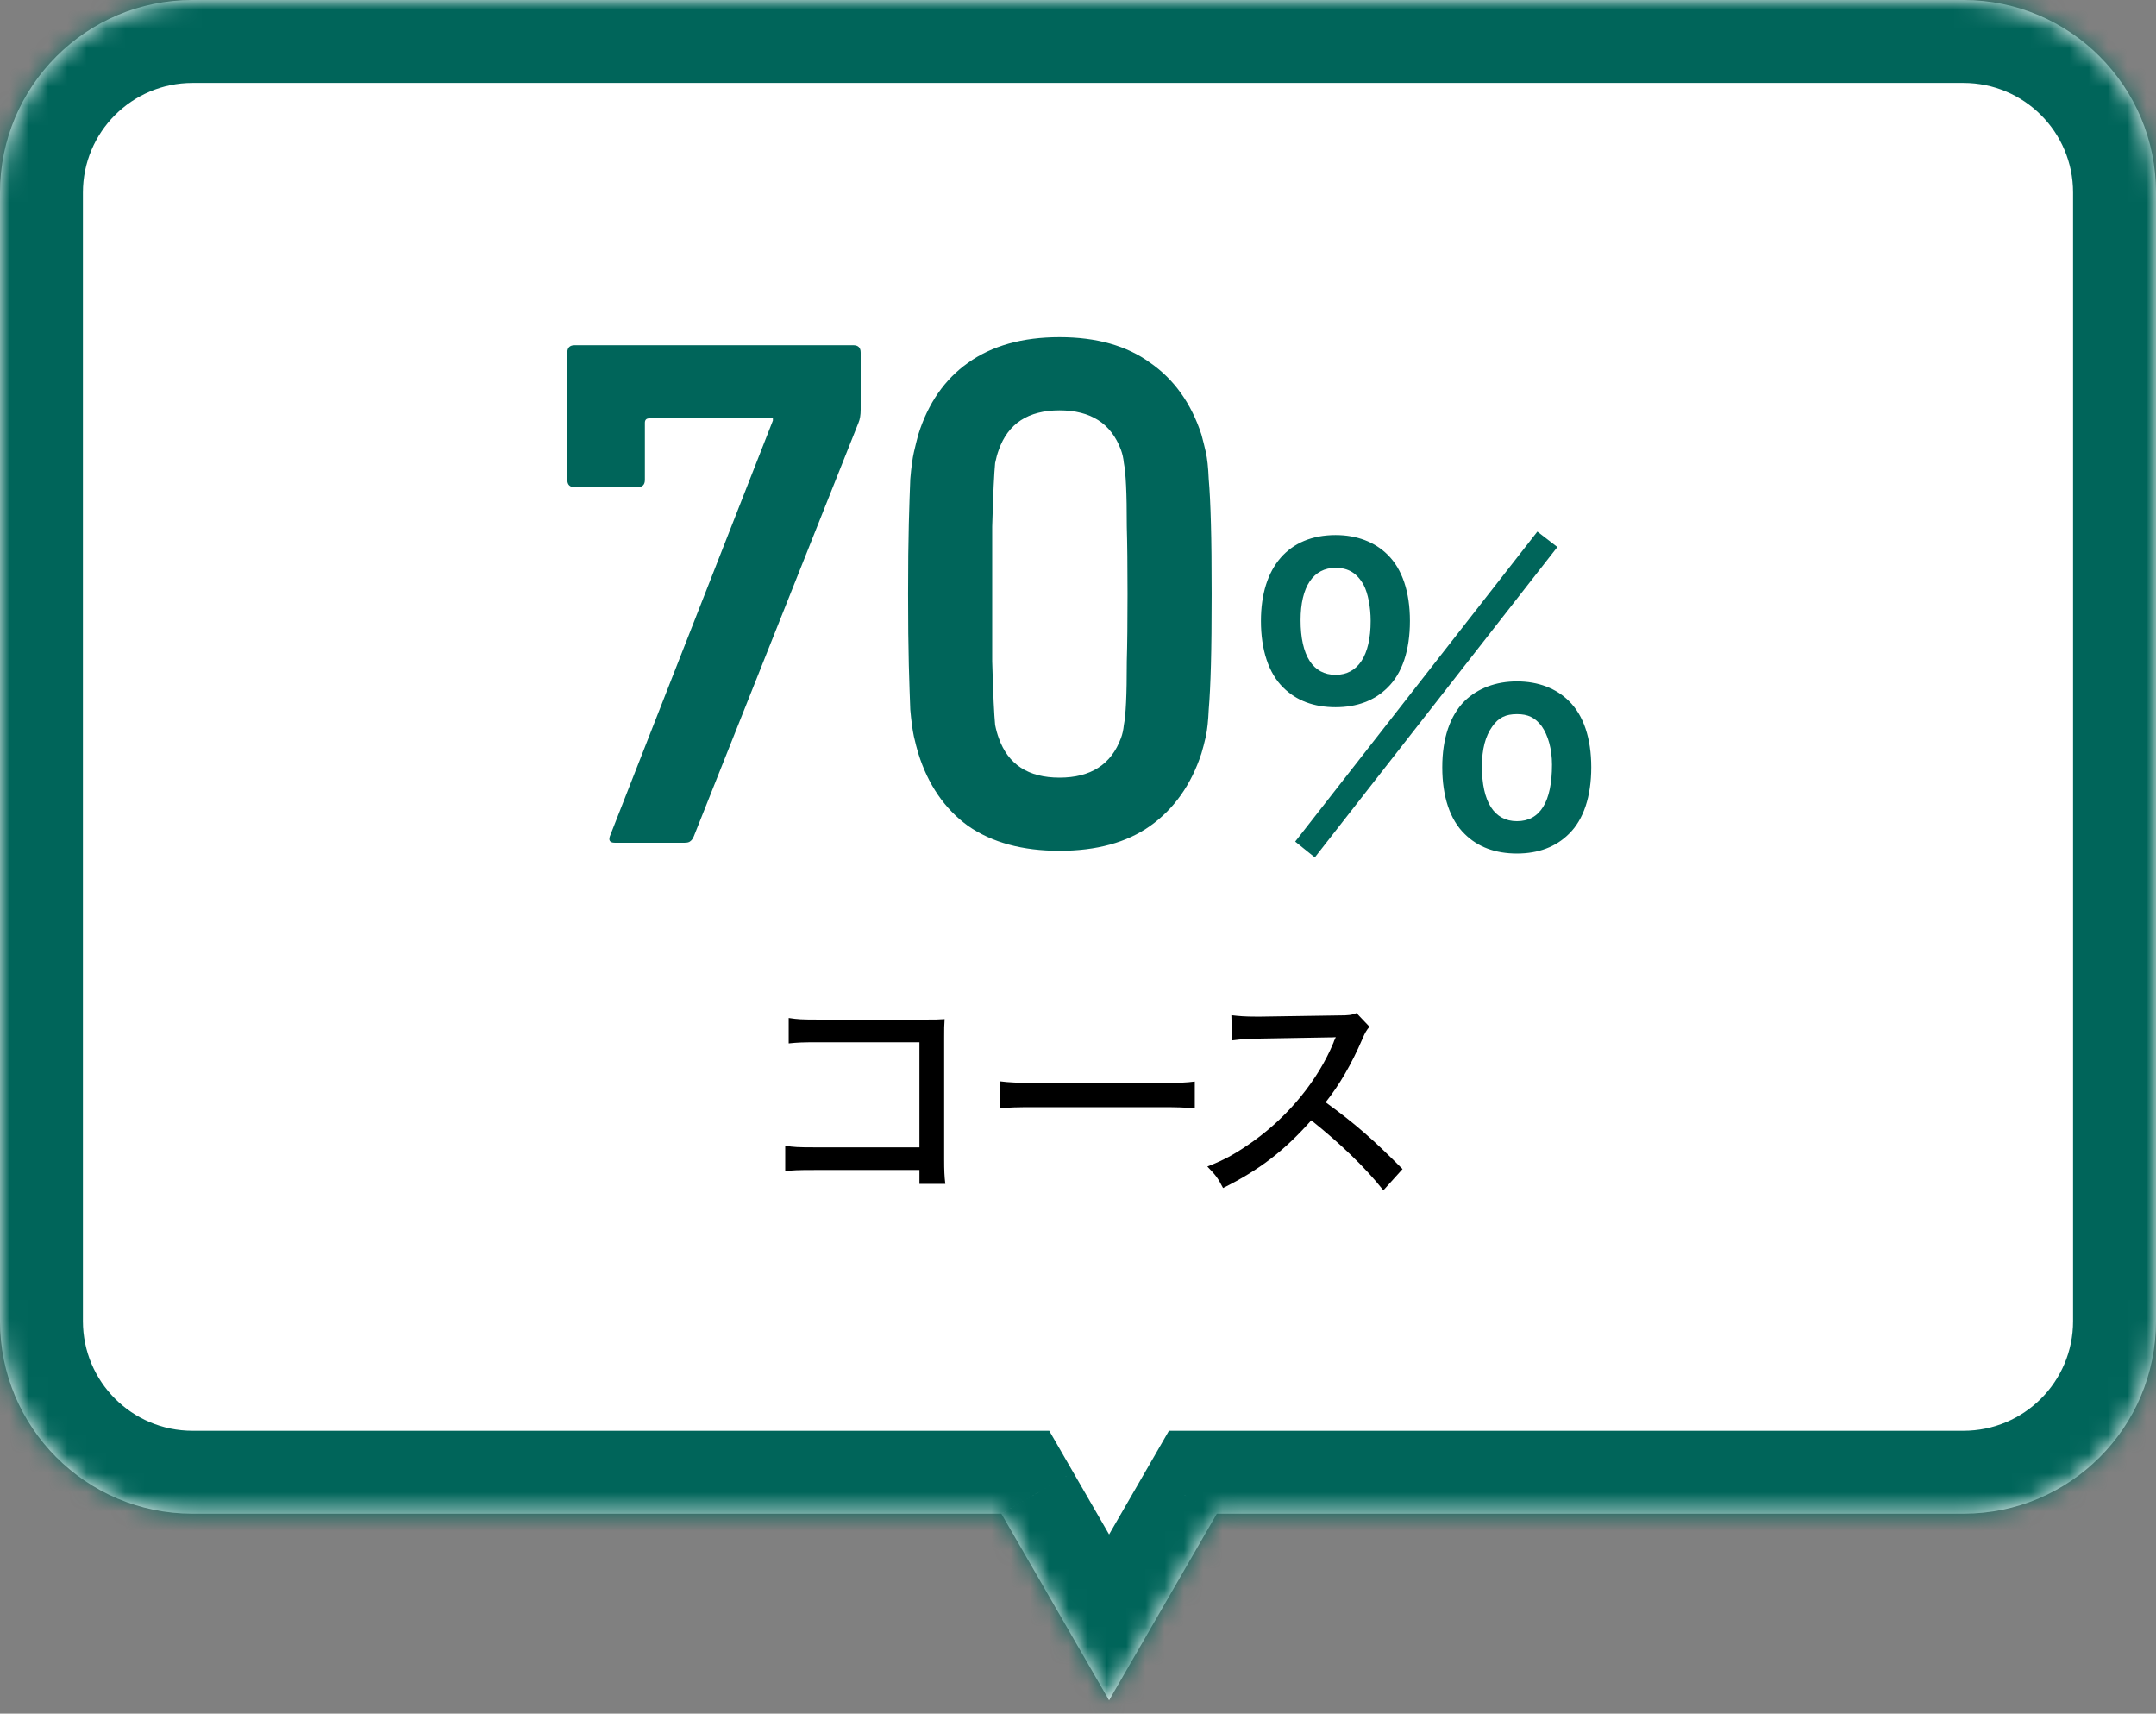 <!-- 01EZTX9M3AWK0ZB16B6KYR56F1 -->

<svg width="112" height="89" viewBox="0 0 112 89" fill="none" xmlns="http://www.w3.org/2000/svg">
<rect x="0" y="0" width="112" height="89" fill="#808080" stroke="none"/>
<mask id="path-2-inside-1" fill="white">
<path fill-rule="evenodd" clip-rule="evenodd" d="M10 0C4.477 0 0 4.477 0 10V68.615C0 74.138 4.477 78.615 10 78.615H52.019L57.615 88.308L63.211 78.615H102C107.523 78.615 112 74.138 112 68.615V10C112 4.477 107.523 0 102 0H10Z"/>
</mask>
<path fill-rule="evenodd" clip-rule="evenodd" d="M10 0C4.477 0 0 4.477 0 10V68.615C0 74.138 4.477 78.615 10 78.615H52.019L57.615 88.308L63.211 78.615H102C107.523 78.615 112 74.138 112 68.615V10C112 4.477 107.523 0 102 0H10Z" fill="white"/>
<path d="M52.019 78.615L55.75 76.462L54.506 74.308H52.019V78.615ZM57.615 88.308L53.885 90.462L57.615 96.923L61.346 90.462L57.615 88.308ZM63.211 78.615V74.308H60.724L59.481 76.462L63.211 78.615ZM4.308 10C4.308 6.856 6.856 4.308 10 4.308V-4.308C2.098 -4.308 -4.308 2.098 -4.308 10H4.308ZM4.308 68.615V10H-4.308V68.615H4.308ZM10 74.308C6.856 74.308 4.308 71.759 4.308 68.615H-4.308C-4.308 76.517 2.098 82.923 10 82.923V74.308ZM52.019 74.308H10V82.923H52.019V74.308ZM61.346 86.154L55.75 76.462L48.289 80.769L53.885 90.462L61.346 86.154ZM59.481 76.462L53.885 86.154L61.346 90.462L66.942 80.769L59.481 76.462ZM102 74.308H63.211V82.923H102V74.308ZM107.692 68.615C107.692 71.759 105.144 74.308 102 74.308V82.923C109.902 82.923 116.308 76.517 116.308 68.615H107.692ZM107.692 10V68.615H116.308V10H107.692ZM102 4.308C105.144 4.308 107.692 6.856 107.692 10H116.308C116.308 2.098 109.902 -4.308 102 -4.308V4.308ZM10 4.308H102V-4.308H10V4.308Z" fill="#00655A" mask="url(#path-2-inside-1)"/>
<path d="M47.763 60.765V61.485H49.107C49.059 61.077 49.047 60.801 49.047 60.201V53.901C49.047 53.397 49.047 53.265 49.071 52.929C48.663 52.953 48.663 52.953 48.063 52.953H42.579C41.595 52.953 41.463 52.941 40.971 52.869V54.189C41.439 54.141 41.667 54.129 42.567 54.129H47.763V59.589H42.339C41.463 59.589 41.235 59.577 40.791 59.505V60.825C41.199 60.777 41.415 60.765 42.315 60.765H47.763ZM51.939 57.561C52.431 57.513 52.791 57.501 53.799 57.501H60.267C61.155 57.501 61.539 57.513 62.067 57.561V56.169C61.599 56.229 61.311 56.241 60.279 56.241H53.787C52.899 56.241 52.383 56.217 51.939 56.157V57.561ZM72.859 60.717C71.335 59.181 70.375 58.341 68.863 57.249C69.595 56.325 70.207 55.269 70.783 53.937C70.903 53.649 70.999 53.481 71.143 53.325L70.471 52.617C70.207 52.713 70.099 52.737 69.523 52.737L65.527 52.797C65.383 52.797 65.251 52.797 65.203 52.797C64.675 52.797 64.375 52.773 63.967 52.725L64.003 54.033C64.567 53.961 64.795 53.949 65.539 53.937L69.019 53.877C69.175 53.877 69.247 53.877 69.391 53.865C69.367 53.925 69.367 53.925 69.343 53.973C69.307 54.045 69.307 54.045 69.271 54.153C68.467 56.085 66.979 57.921 65.131 59.253C64.219 59.901 63.643 60.225 62.719 60.585C63.151 61.029 63.271 61.185 63.535 61.701C65.419 60.765 66.727 59.757 68.119 58.185C69.595 59.361 70.915 60.621 71.863 61.821L72.859 60.717Z" fill="black"/>
<path d="M40.15 21.843V21.729H33.728C33.576 21.729 33.5 21.805 33.5 21.957V24.921C33.5 25.175 33.373 25.301 33.12 25.301H29.852C29.599 25.301 29.472 25.175 29.472 24.921V18.309C29.472 18.056 29.599 17.929 29.852 17.929H44.33C44.583 17.929 44.71 18.056 44.71 18.309V21.273C44.71 21.552 44.672 21.78 44.596 21.957L36.046 43.427C35.995 43.554 35.932 43.643 35.856 43.693C35.805 43.744 35.704 43.769 35.552 43.769H31.942C31.663 43.769 31.587 43.63 31.714 43.351L40.15 21.843ZM47.705 39.133C47.629 38.88 47.553 38.589 47.477 38.259C47.401 37.905 47.338 37.436 47.287 36.853C47.262 36.245 47.237 35.473 47.211 34.535C47.186 33.573 47.173 32.344 47.173 30.849C47.173 29.355 47.186 28.139 47.211 27.201C47.237 26.239 47.262 25.466 47.287 24.883C47.338 24.275 47.401 23.807 47.477 23.477C47.553 23.148 47.629 22.844 47.705 22.565C48.212 20.944 49.073 19.703 50.289 18.841C51.531 17.955 53.114 17.511 55.039 17.511C56.965 17.511 58.535 17.955 59.751 18.841C60.993 19.703 61.879 20.944 62.411 22.565C62.487 22.844 62.563 23.148 62.639 23.477C62.715 23.807 62.766 24.275 62.791 24.883C62.842 25.466 62.88 26.239 62.905 27.201C62.931 28.139 62.943 29.355 62.943 30.849C62.943 32.344 62.931 33.573 62.905 34.535C62.88 35.473 62.842 36.245 62.791 36.853C62.766 37.436 62.715 37.905 62.639 38.259C62.563 38.589 62.487 38.88 62.411 39.133C61.879 40.755 60.993 42.009 59.751 42.895C58.535 43.757 56.965 44.187 55.039 44.187C53.114 44.187 51.531 43.757 50.289 42.895C49.073 42.009 48.212 40.755 47.705 39.133ZM51.885 38.335C52.367 39.703 53.418 40.387 55.039 40.387C56.661 40.387 57.725 39.703 58.231 38.335C58.307 38.133 58.358 37.905 58.383 37.651C58.434 37.398 58.472 37.005 58.497 36.473C58.523 35.941 58.535 35.232 58.535 34.345C58.561 33.459 58.573 32.293 58.573 30.849C58.573 29.405 58.561 28.24 58.535 27.353C58.535 26.467 58.523 25.757 58.497 25.225C58.472 24.693 58.434 24.301 58.383 24.047C58.358 23.794 58.307 23.566 58.231 23.363C57.725 21.995 56.661 21.311 55.039 21.311C53.418 21.311 52.367 21.995 51.885 23.363C51.809 23.566 51.746 23.794 51.695 24.047C51.67 24.301 51.645 24.693 51.619 25.225C51.594 25.757 51.569 26.467 51.543 27.353C51.543 28.24 51.543 29.405 51.543 30.849C51.543 32.293 51.543 33.459 51.543 34.345C51.569 35.232 51.594 35.941 51.619 36.473C51.645 37.005 51.67 37.398 51.695 37.651C51.746 37.905 51.809 38.133 51.885 38.335ZM67.283 43.709L68.303 44.529L80.903 28.409L79.863 27.609L67.283 43.709ZM78.803 44.329C79.903 44.329 80.823 43.989 81.503 43.309C82.263 42.569 82.663 41.369 82.663 39.849C82.663 38.349 82.263 37.149 81.503 36.409C80.843 35.749 79.903 35.389 78.803 35.389C77.703 35.389 76.763 35.749 76.083 36.409C75.323 37.169 74.923 38.349 74.923 39.849C74.923 41.369 75.323 42.569 76.083 43.309C76.763 43.989 77.683 44.329 78.803 44.329ZM78.803 37.089C79.383 37.089 79.743 37.269 80.083 37.709C80.423 38.189 80.623 38.909 80.623 39.709C80.623 41.649 80.003 42.649 78.803 42.649C77.623 42.649 76.983 41.649 76.983 39.809C76.983 38.909 77.163 38.229 77.523 37.729C77.843 37.269 78.223 37.089 78.803 37.089ZM69.383 36.729C70.483 36.729 71.403 36.389 72.083 35.709C72.843 34.969 73.243 33.769 73.243 32.249C73.243 30.749 72.843 29.549 72.083 28.809C71.423 28.149 70.483 27.789 69.383 27.789C66.943 27.789 65.503 29.449 65.503 32.249C65.503 33.749 65.903 34.969 66.663 35.709C67.343 36.389 68.263 36.729 69.383 36.729ZM69.383 29.489C70.043 29.489 70.503 29.769 70.843 30.389C71.063 30.809 71.203 31.529 71.203 32.249C71.203 34.049 70.543 35.049 69.383 35.049C68.203 35.049 67.563 34.049 67.563 32.209C67.563 30.469 68.223 29.489 69.383 29.489Z" fill="#00655A"/>
</svg>
